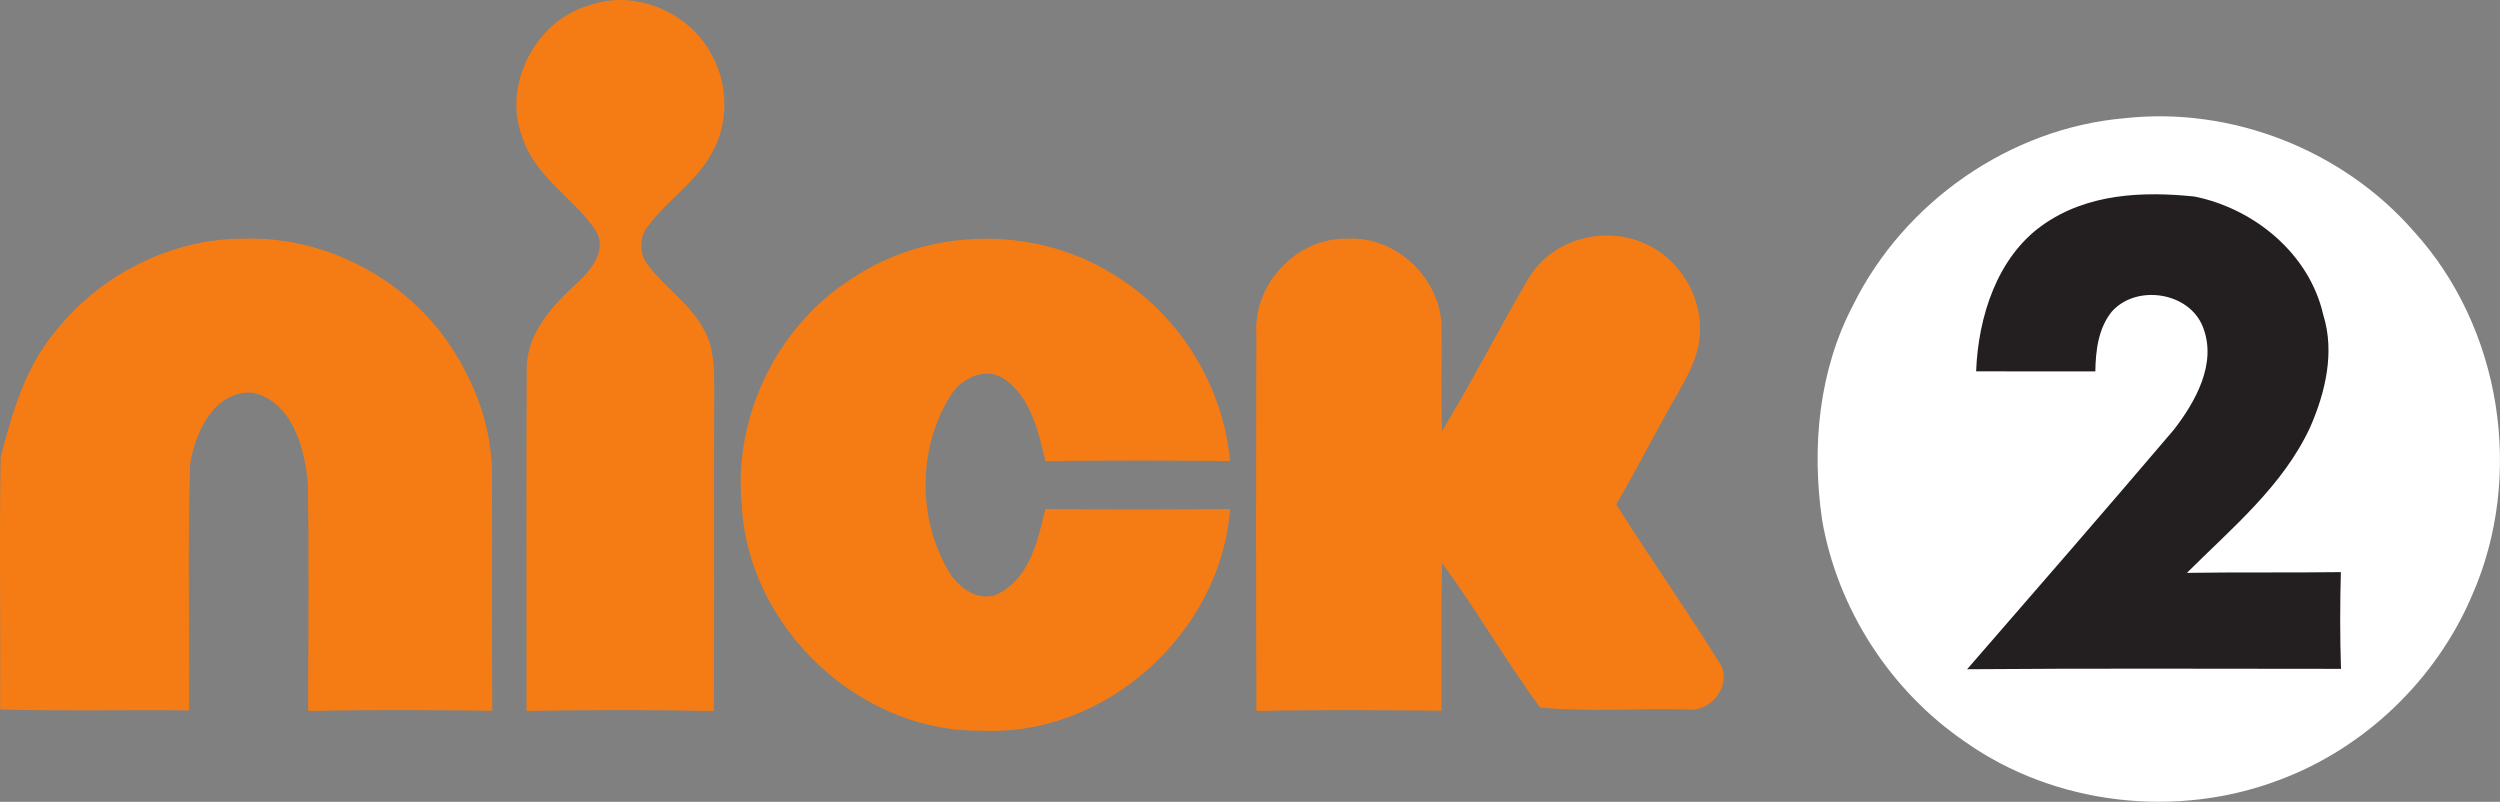 <svg width="1e3" height="320.71" enable-background="new 0 0 1000 320.706" version="1.1" viewBox="0 0 1e3 320.71" xml:space="preserve" xmlns="http://www.w3.org/2000/svg">
<rect x="0" y="0" width="1e3" height="320.71" fill="#808080" stroke="none"/>
<path d="m849.78 47.295c42.851-4.758 87.238 12.664 115.61 45.092 35.248 38.596 44.488 97.986 23.465 145.7-14.351 33.76-42.927 61.228-77.346 73.967-40.963 15.509-89.529 10.02-125.43-15.308-29.91-20.393-51.109-53.146-57.252-88.847-4.205-28.979-1.36-59.669 12.437-85.904 20.343-41.167 62.665-70.75 108.51-74.702" fill="#fff"/><g transform="translate(2.3079e-6)">
				<path d="m877.81 78.615c23.971 4.859 45.948 22.911 51.487 47.307 4.708 14.98 0.856 31.068-5.262 45.044-10.927 23.49-31.297 40.258-49.271 58.181 20.544-0.327 41.066-0.025 61.583-0.3-0.353 12.888-0.375 25.806 0.053 38.694-49.853 0-99.703-0.252-149.55 0.154 27.669-31.849 55.339-63.672 82.681-95.801 8.711-11.254 17.349-26.587 11.657-41.038-5.41-14.099-26.662-17.297-36.479-6.194-5.39 6.647-6.448 15.61-6.571 23.893-15.889 0-31.798 0.025-47.685-0.025 0.826-21.929 8.454-45.595 26.481-58.423 18.027-12.828 40.409-13.608 60.878-11.493z" fill="#231f20"/>
			</g><g transform="translate(2.3079e-6)" fill="#f57c14">
			<path d="m236.53 1.876c18.228-6.194 40.031 3.525 48.44 20.645 6.345 11.632 6.395 26.31 0.176 38.017-6.219 11.959-18.127 19.286-25.983 29.961-3.575 4.356-3.5 11.229 0.025 15.585 6.873 9.039 16.919 15.459 22.332 25.655 4.255 7.301 4.104 16.013 4.179 24.195-0.227 42.801 0.101 85.624-0.176 128.45-24.95-0.478-49.926-0.428-74.901-0.028 0.025-45.291-0.201-90.584 0.075-135.85-0.478-14.93 10.272-26.285 20.519-35.65 5.539-5.186 11.984-13.369 6.823-21.048-8.837-12.815-23.994-21.149-28.979-36.607-8.485-21.224 5.489-47.635 27.468-53.325z"/>
			<path d="m611.71 110.89c9.19-15.182 30.139-20.846 46.051-13.52 13.945 5.942 23.185 21.123 22.181 36.23-0.375 9.215-5.29 17.322-9.615 25.152-8.21 14.175-15.537 28.853-23.845 42.977 13.291 21.224 27.848 41.643 41.013 62.942 6.093 8.51-2.772 20.517-12.641 19.084-19.585-0.478-39.427 1.083-58.861-0.755-13.724-18.81-25.431-39.049-39.2-57.857-0.355 19.714-0.128 39.402-0.154 59.115-24.699-0.201-49.395-0.403-74.07 0.126-0.176-50.329-0.154-100.63-0.025-150.96-1.234-19.865 16.315-38.448 36.255-37.942 19.562-1.259 37.612 15.962 37.838 35.449 0.201 13.797-0.3 27.644 0.201 41.441 12.266-20.116 22.891-41.215 34.873-61.482z"/>
			<path d="m21.943 132.82c18.077-23.012 46.829-37.614 76.21-37.363 30.791-0.78 61.281 14.628 79.509 39.301 11.858 16.34 19.562 36.255 19.109 56.623 0.201 30.97-0.101 61.935 0.151 92.903-24.547-0.277-49.12-0.403-73.668 0.073 0.025-30.237 0.403-60.475-0.101-90.687-1.158-14.275-6.194-33.133-22.256-36.632-15.257-0.806-23.213 16.239-24.875 29.155-0.982 32.629-0.151 65.309-0.428 97.961-25.177-0.297-50.354 0.358-75.531-0.373 0.201-33.662-0.378-67.348 0.201-100.98 4.607-17.624 9.769-35.726 21.677-49.976z"/>
			<path d="m340.78 111.4c30.464-20.444 72.509-21.249 103.78-2.09 26.562 15.635 44.689 44.437 47.458 75.103-24.623-0.252-49.221-0.277-73.844 0.025-2.895-11.783-5.665-25.177-16.214-32.654-7.528-5.514-17.674-0.529-21.904 6.747-12.865 20.57-12.966 48.292-1.032 69.289 3.928 7.276 13.47 14.25 21.577 8.963 11.657-6.823 14.603-21.098 17.573-33.208 24.598 0.33 49.221 0.254 73.844 0.025-3.55 49.271-49.598 91.04-99.121 88.65-49.246 0.982-94.086-41.718-96.226-90.79-3.273-35.149 14.326-71.152 44.11-90.06z"/>
		</g>
</svg>
